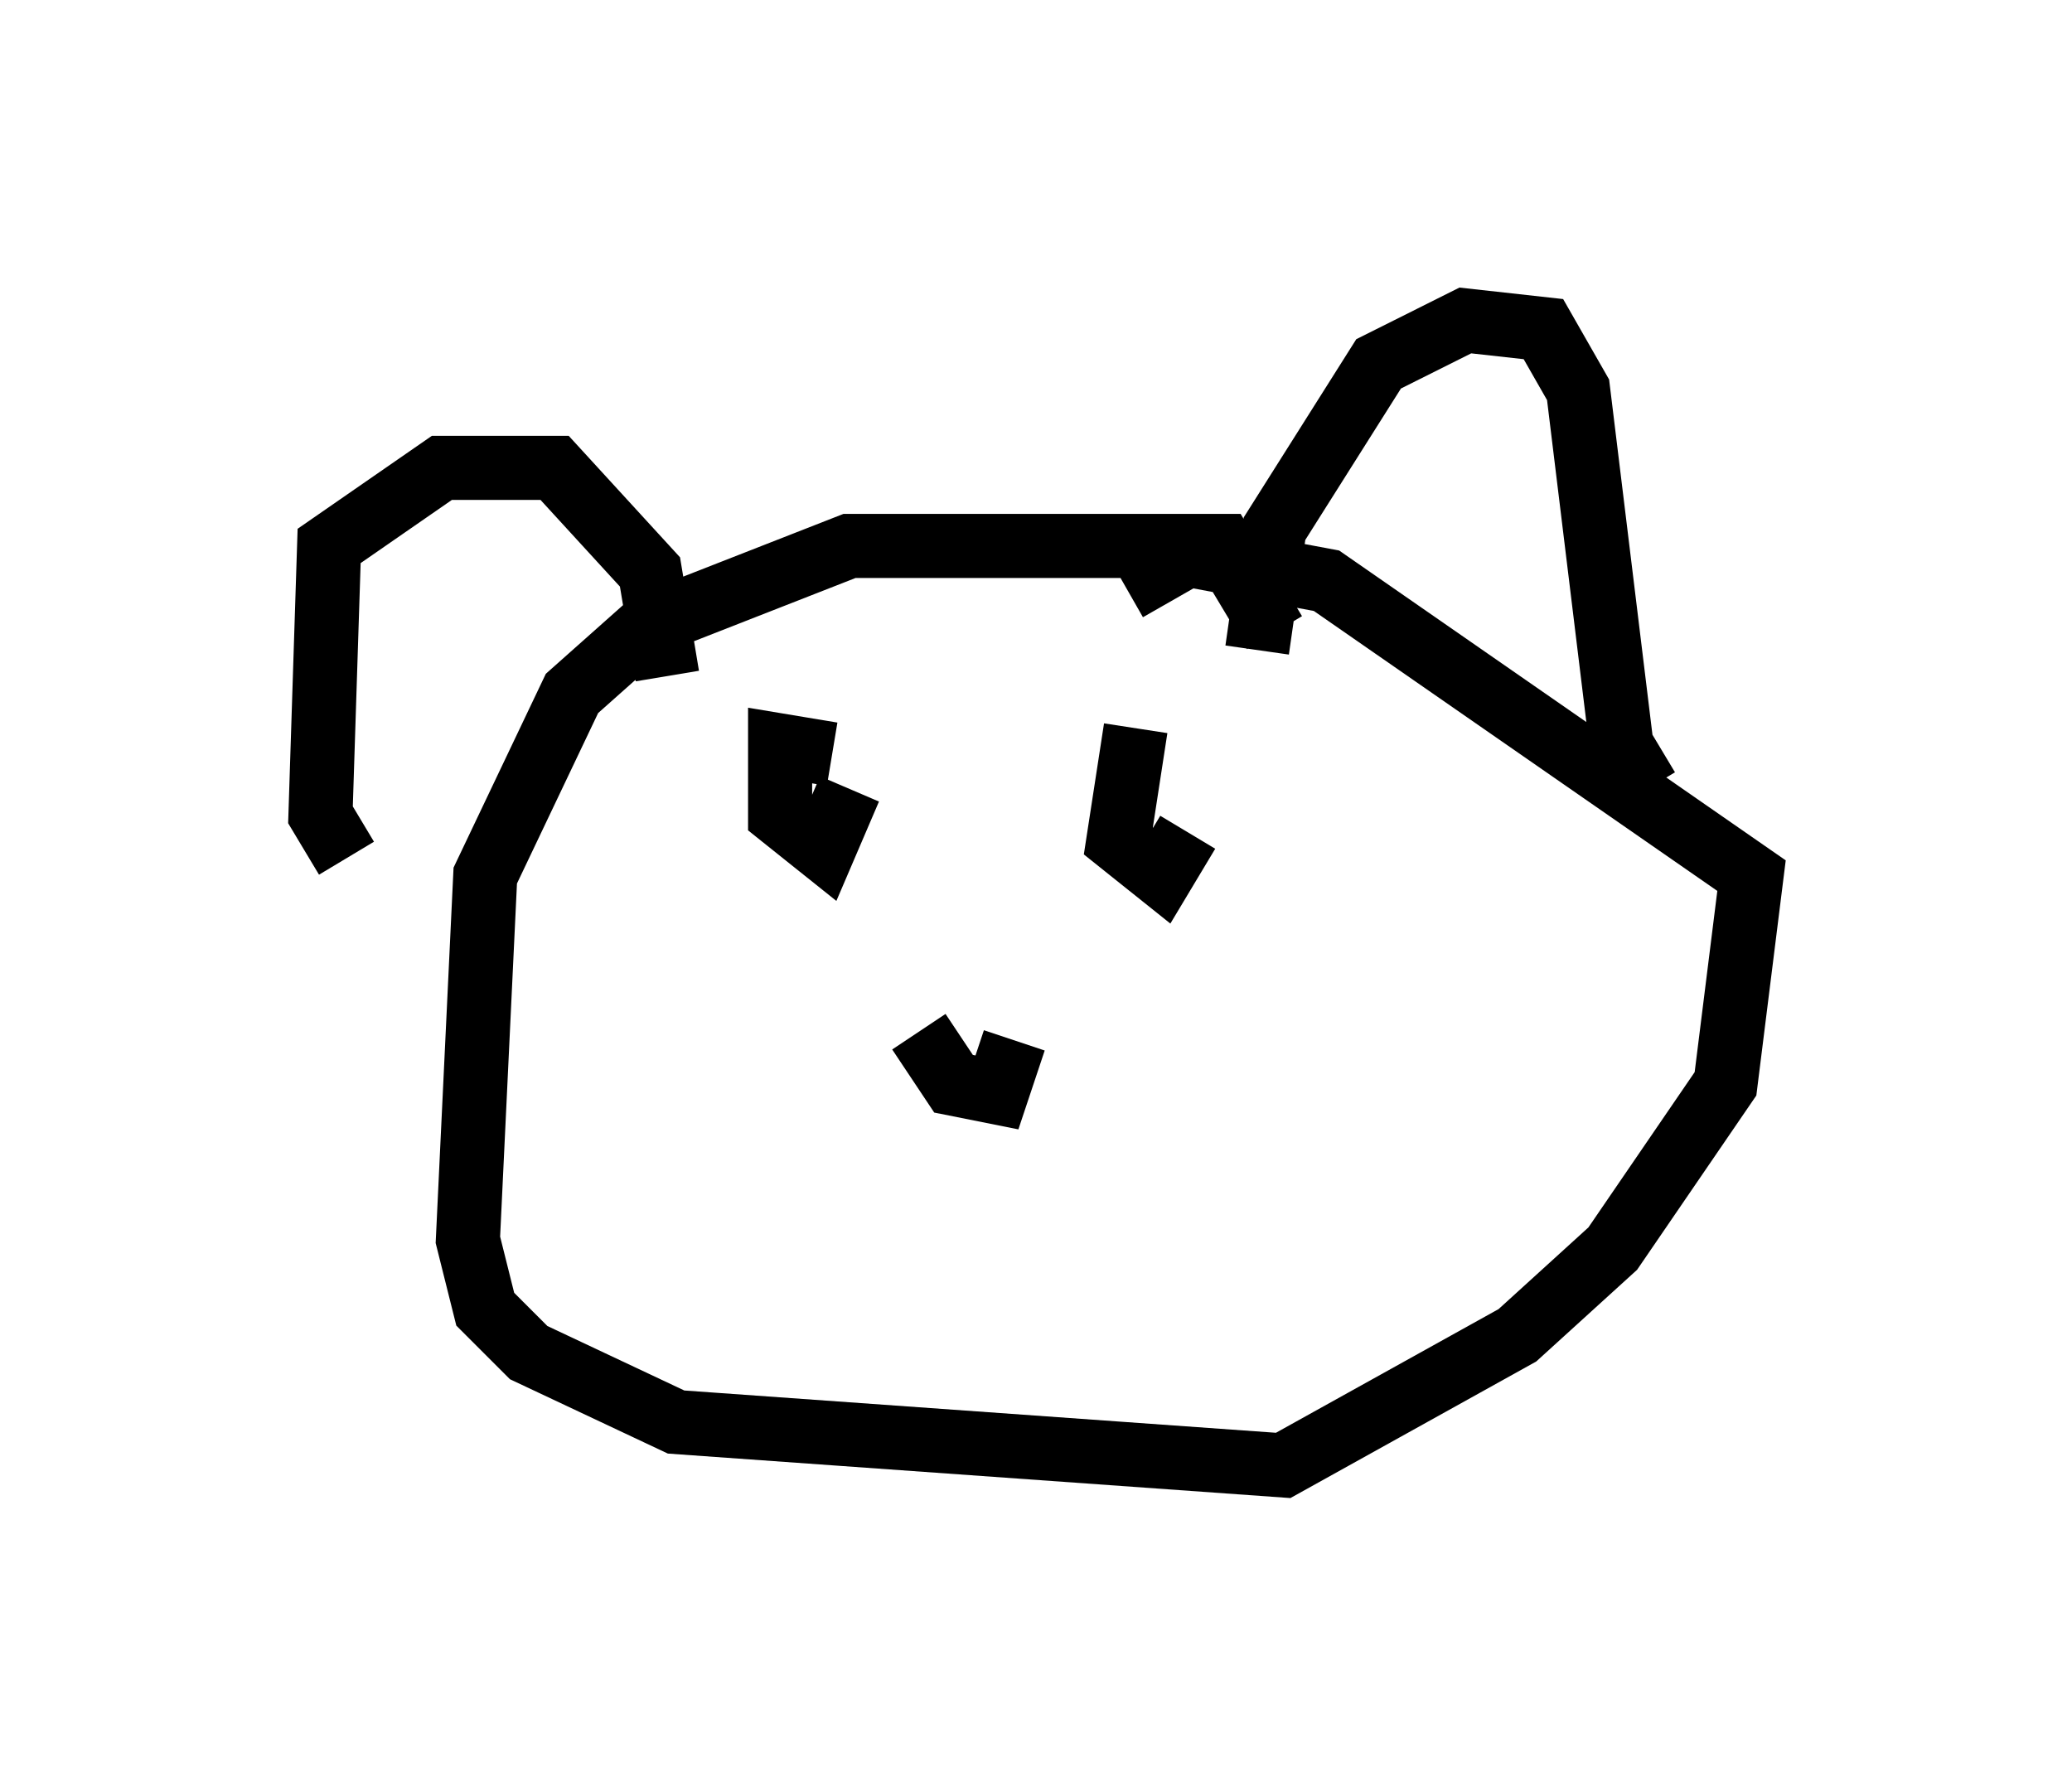 <?xml version="1.0" encoding="utf-8" ?>
<svg baseProfile="full" height="27.862" version="1.1" width="32.327" xmlns="http://www.w3.org/2000/svg" xmlns:ev="http://www.w3.org/2001/xml-events" xmlns:xlink="http://www.w3.org/1999/xlink"><defs /><rect fill="white" height="27.862" width="32.327" x="0" y="0" /><path d="M7.706, 14.337 m-2.3, -0.947 l-0.406, -0.677 0.135, -4.195 l1.759, -1.218 1.759, 0.0 l1.488, 1.624 0.271, 1.624 m9.202, -0.406 l0.271, -1.894 1.624, -2.571 l1.353, -0.677 1.218, 0.135 l0.541, 0.947 0.677, 5.548 l0.406, 0.677 m-5.819, -2.436 l-0.812, -1.353 -5.819, 0.0 l-3.112, 1.218 -1.218, 1.083 l-1.353, 2.842 -0.271, 5.683 l0.271, 1.083 0.677, 0.677 l2.3, 1.083 9.472, 0.677 l3.654, -2.03 1.488, -1.353 l1.759, -2.571 0.406, -3.248 l-6.631, -4.601 -2.165, -0.406 l-0.947, 0.541 m-4.601, 2.571 l-0.812, -0.135 0.0, 1.083 l0.677, 0.541 0.406, -0.947 m4.465, -0.947 l-0.271, 1.759 0.677, 0.541 l0.406, -0.677 m-4.195, 3.112 l0.541, 0.812 0.677, 0.135 l0.271, -0.812 " fill="none" stroke="black" stroke-width="1" /></svg>